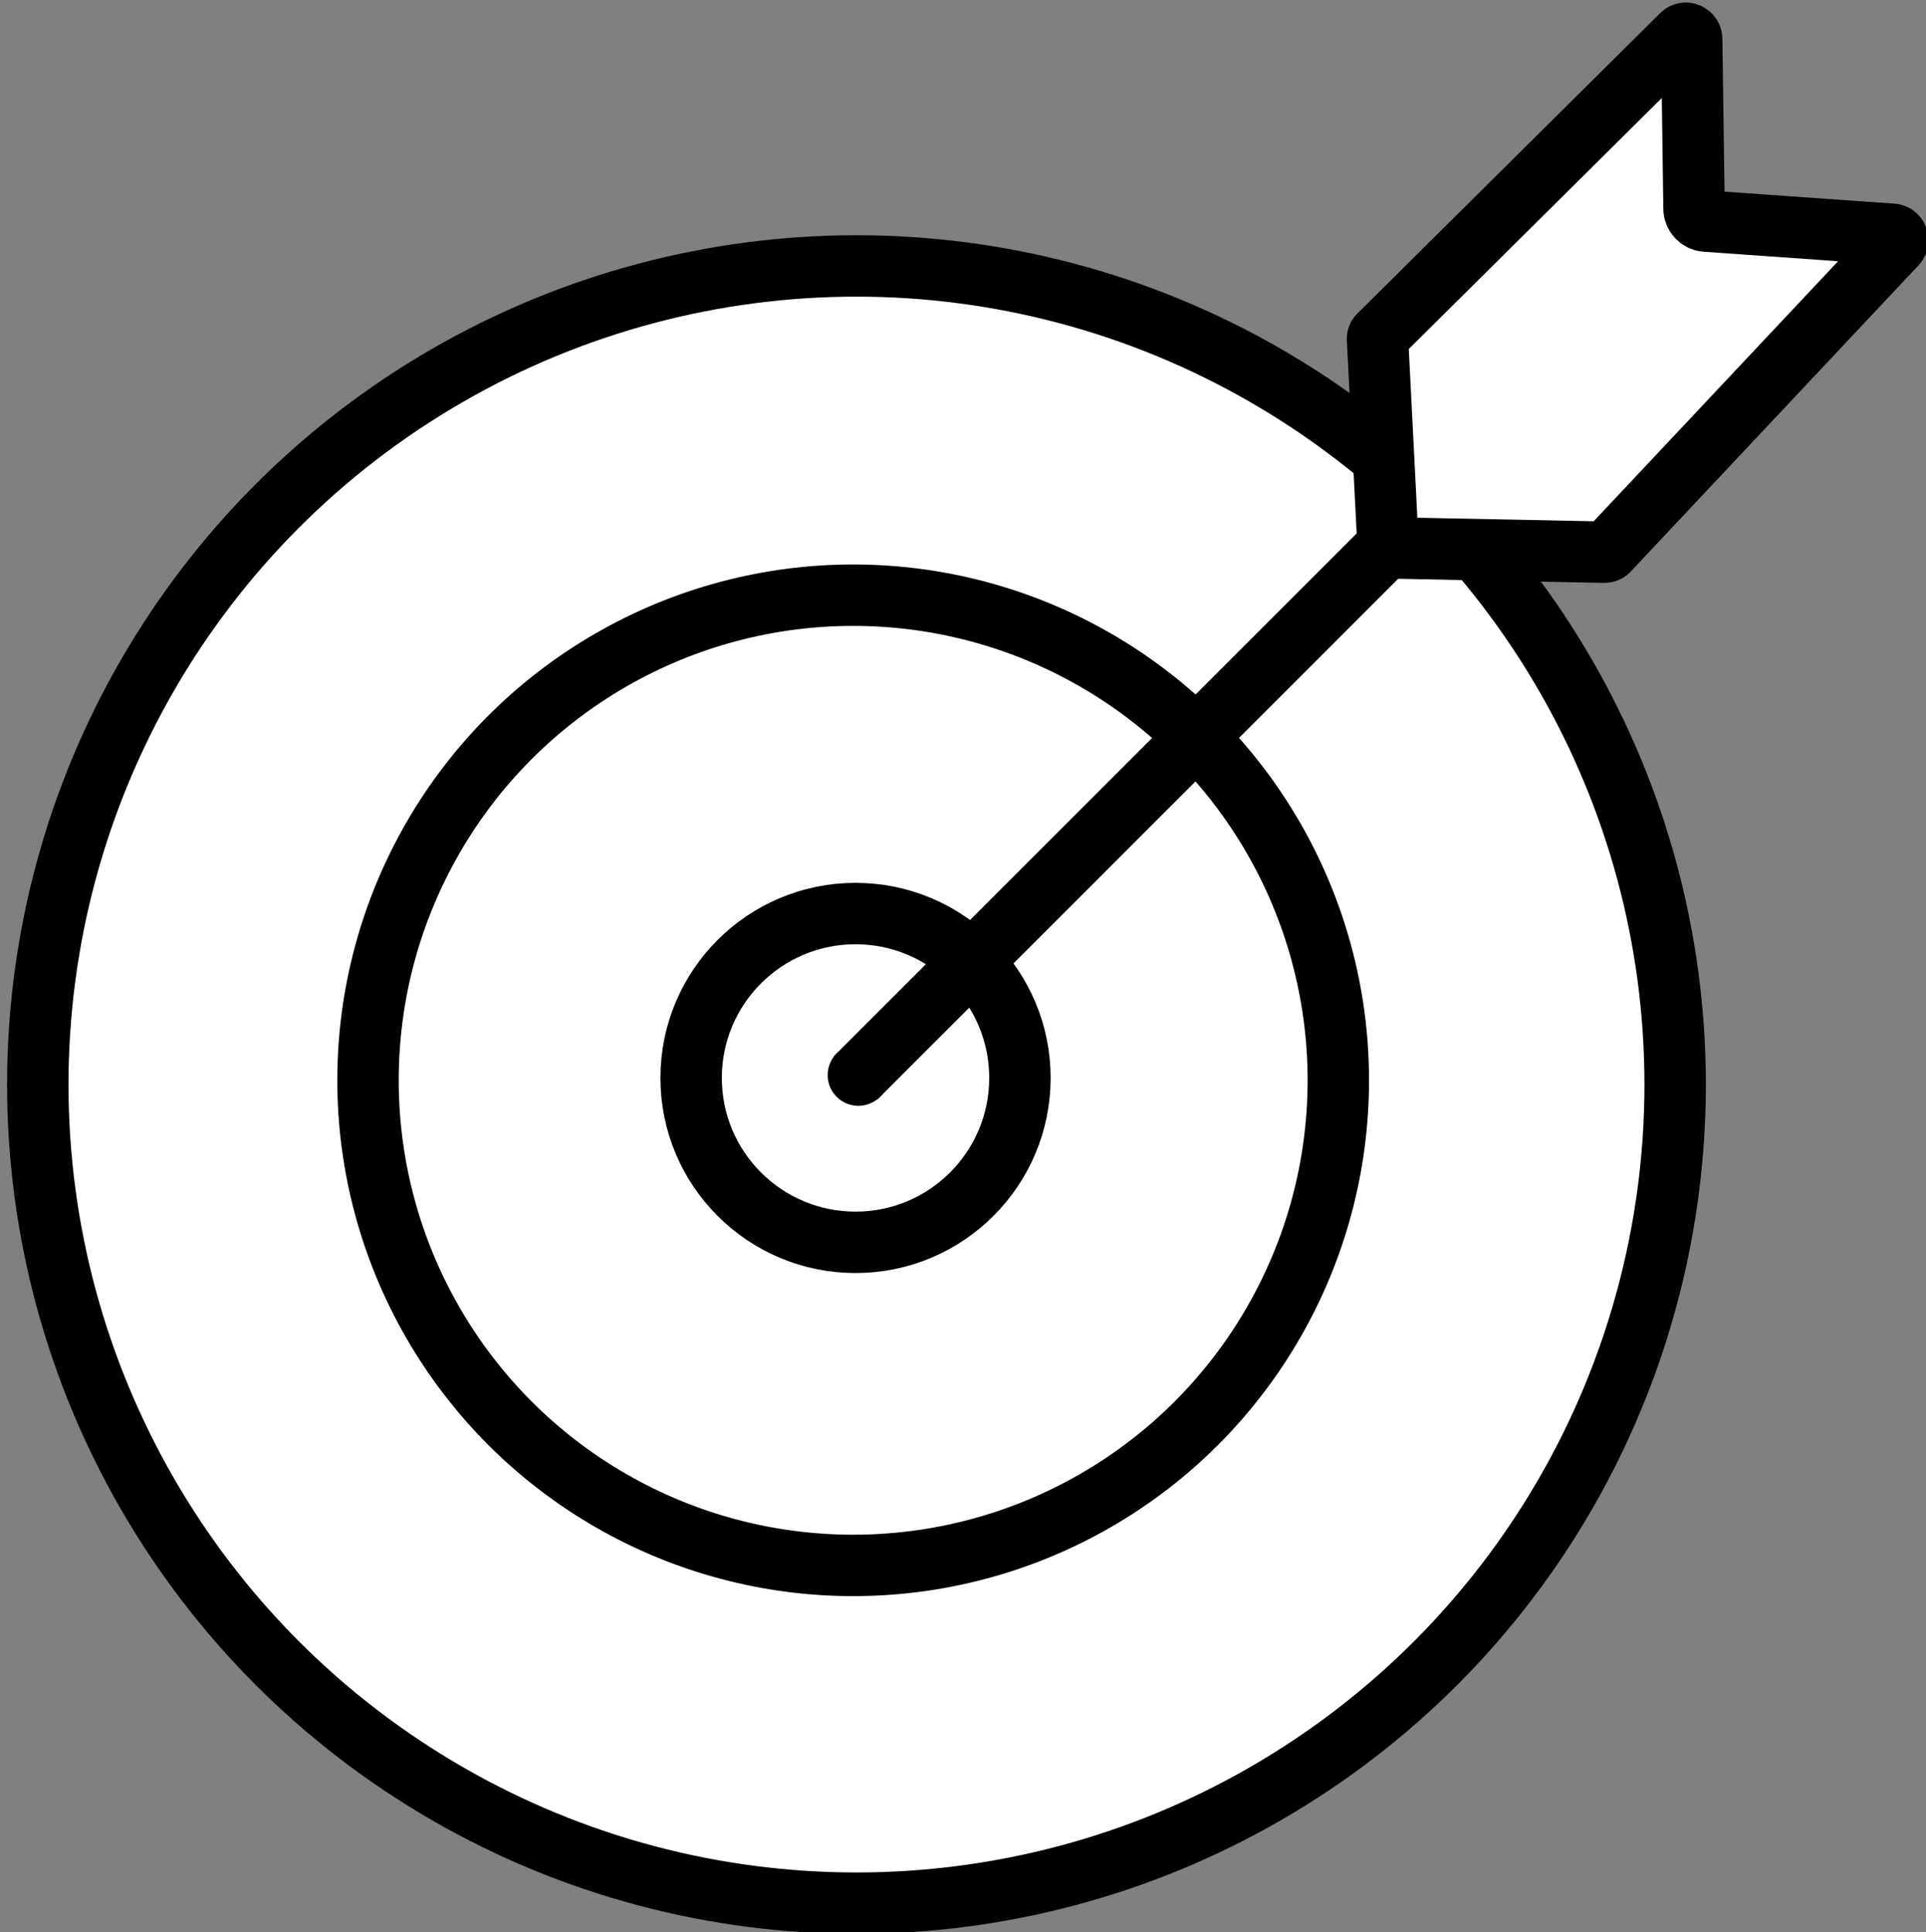 <?xml version="1.0" encoding="utf-8"?>
<!-- Generator: Adobe Illustrator 22.1.0, SVG Export Plug-In . SVG Version: 6.00 Build 0)  -->
<svg version="1.1" xmlns="http://www.w3.org/2000/svg" xmlns:xlink="http://www.w3.org/1999/xlink" x="0px" y="0px"
	 viewBox="0 0 407.7 409" style="enable-background:new 0 0 407.7 409;" xml:space="preserve">
<rect x="0" y="0" width="407.7" height="409" fill="#808080" stroke="none"/>
<style type="text/css">
	.st0{fill:#FFFFFF;stroke:#000000;stroke-width:13;stroke-miterlimit:10;}
</style>
<g id="target">
	<g id="_x33_">
		<circle class="st0" cx="181.3" cy="229.6" r="173.3"/>
	</g>
	<g id="_x32_">
		<circle class="st0" cx="180.6" cy="228.7" r="102.7"/>
	</g>
	<circle id="_x31_" class="st0" cx="181.1" cy="228.2" r="34.8"/>
	<g id="center">
		<circle cx="181.7" cy="227.6" r="6.5"/>
	</g>
</g>
<g id="arrow">
	<path class="st0" d="M181.1,228.2l112.3-112.3c0.2-0.2,0.4-0.6,0.4-0.9l-2.2-43.2c0-0.4,0.1-0.7,0.4-0.9l64-63.5
		c0.8-0.8,2.1-0.2,2.1,0.9l0.5,35.9c0,1.3,1.1,2.5,2.4,2.6l39.6,2.8c1,0.1,1.5,1.3,0.8,2.1l-60.9,64.8c-0.2,0.3-0.6,0.4-0.9,0.4
		l-44.9-0.9"/>
</g>
</svg>
